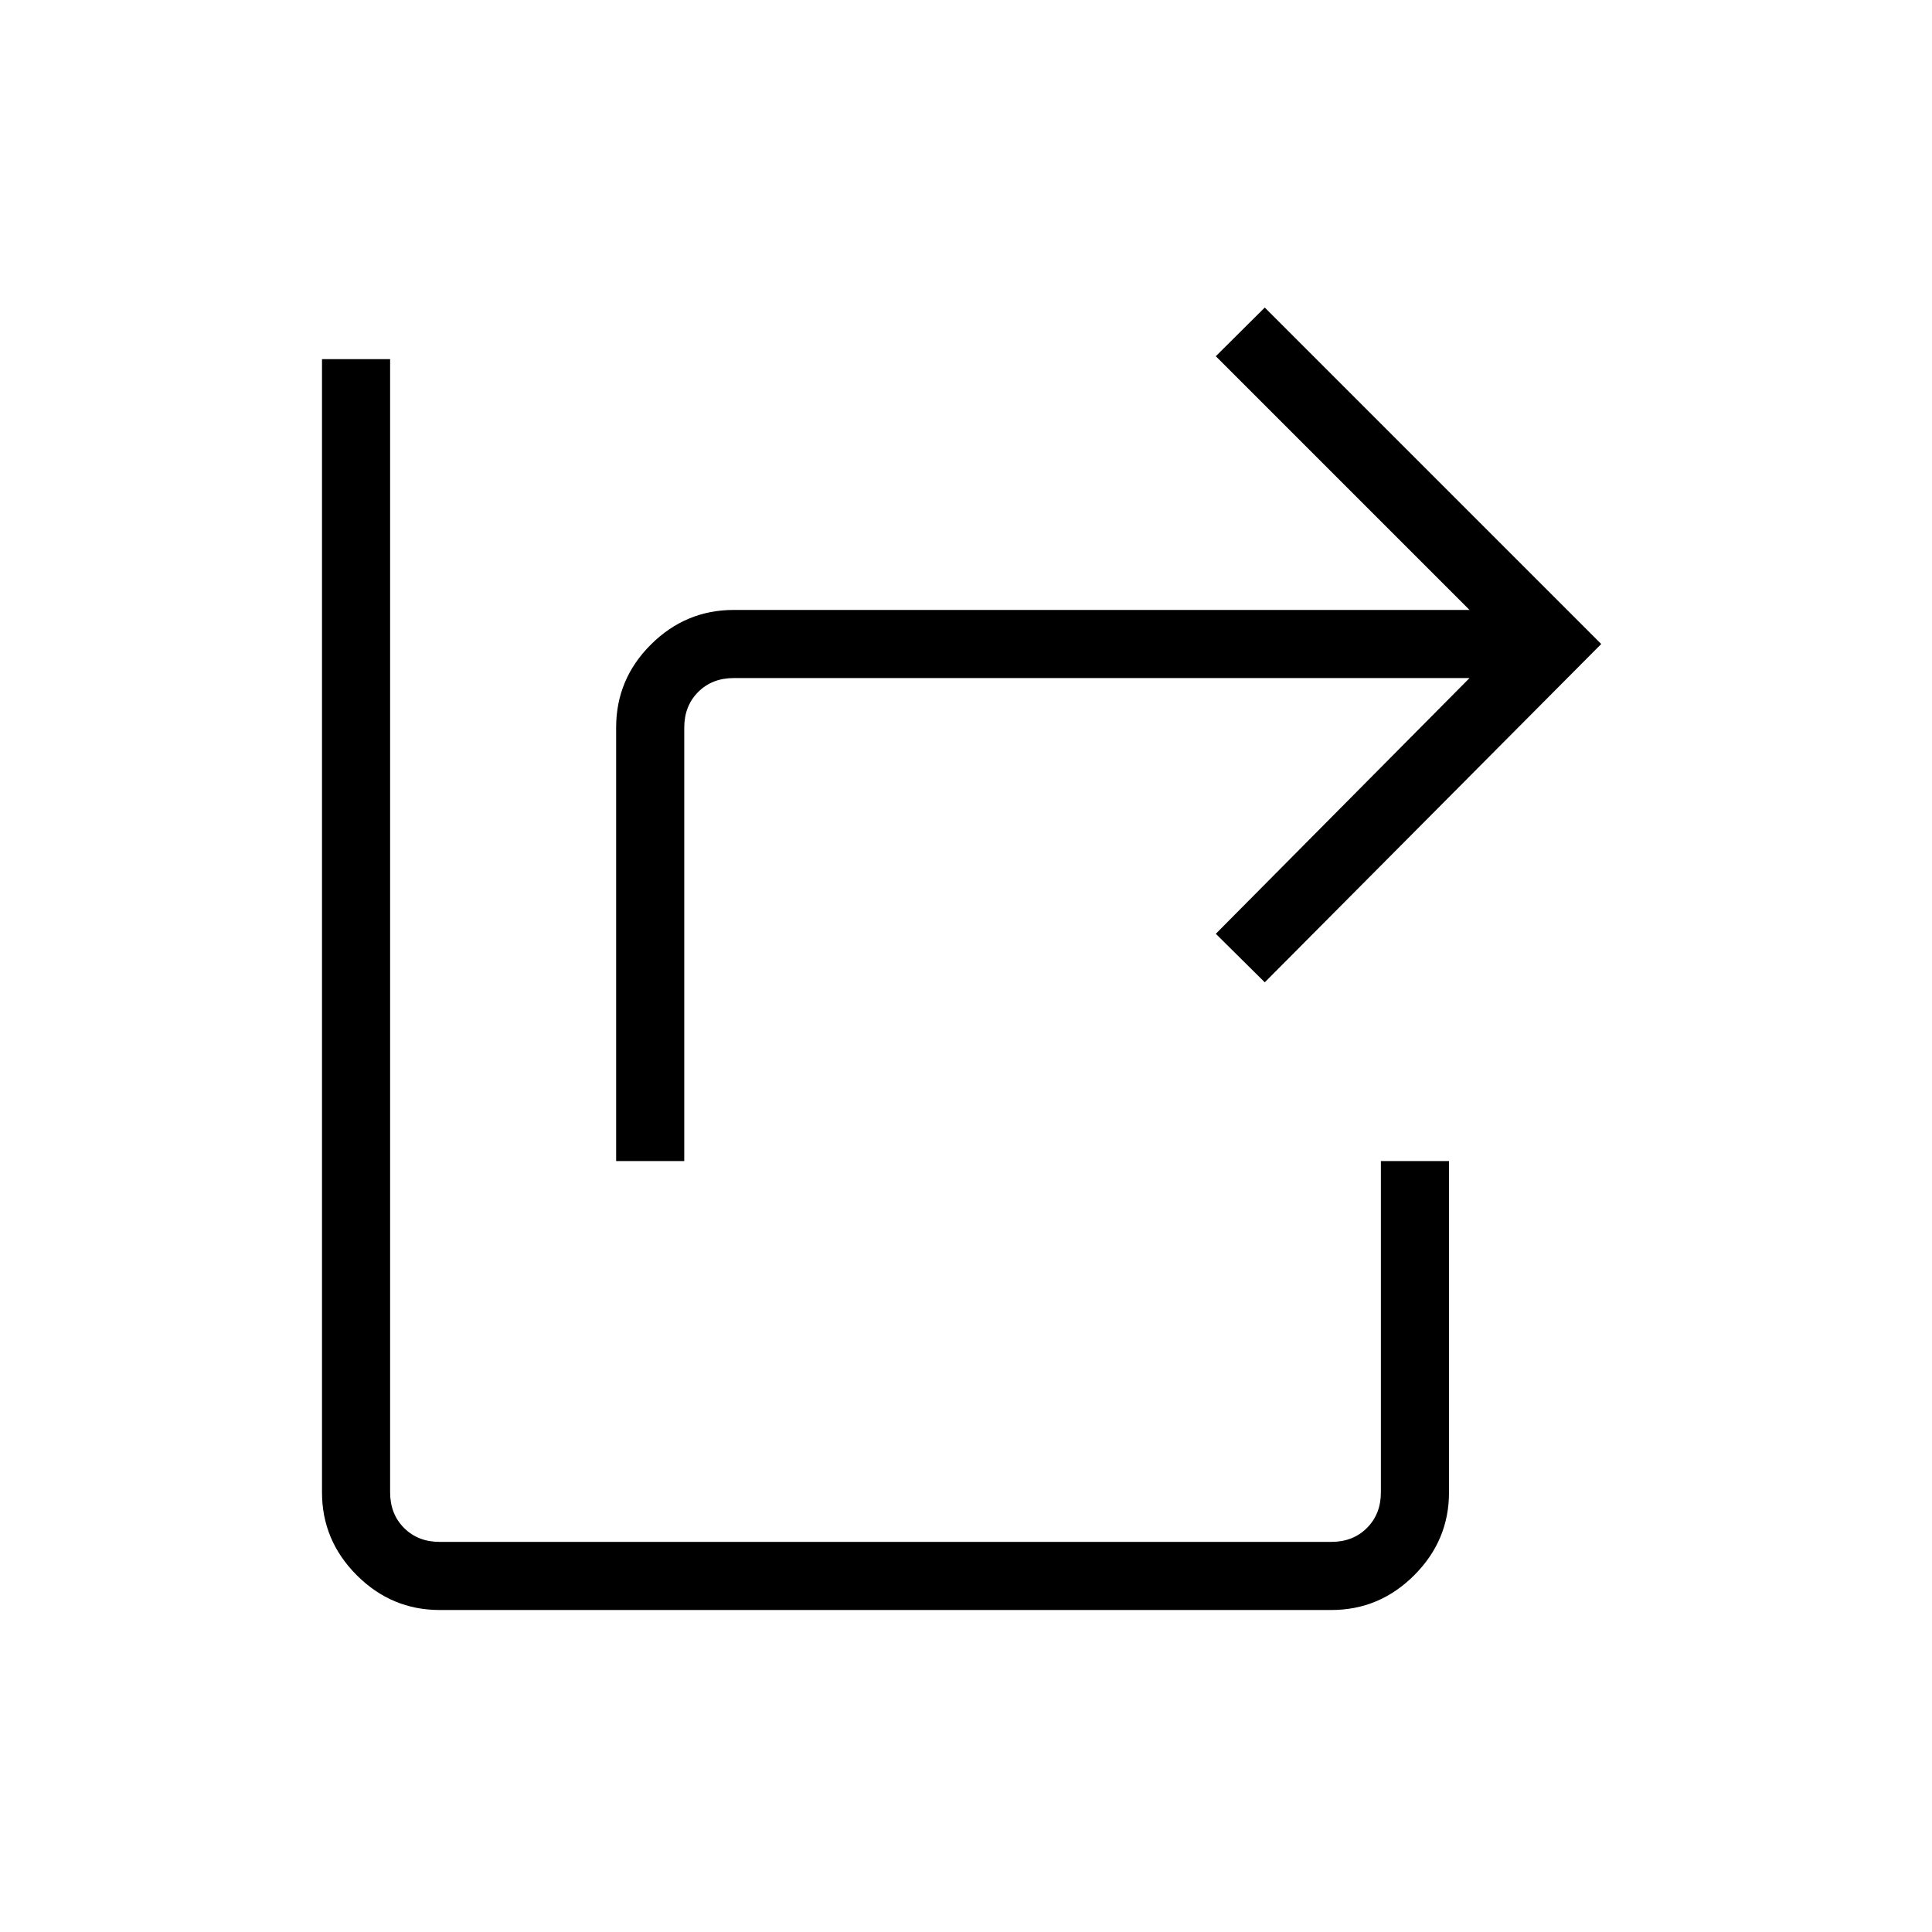 <svg xmlns="http://www.w3.org/2000/svg" height="40" viewBox="0 -960 960 960" width="40"><path d="M306.154-383.077v-215.385q0-24.077 17.276-41.269 17.275-17.192 41.185-17.192h365.59L604.128-783l24.334-24.18L795.641-640 628.462-471.897 604.128-496l126.077-127.077h-365.59q-10.769 0-17.692 6.923T340-598.462v215.385h-33.846ZM218.461-160q-23.91 0-41.186-17.275Q160-194.551 160-218.461v-563.078h33.846v563.078q0 10.769 6.923 17.692t17.692 6.923h443.078q10.769 0 17.692-6.923t6.923-17.692v-164.616H720v164.616q0 23.91-17.275 41.186Q685.449-160 661.539-160H218.461Z"/></svg>